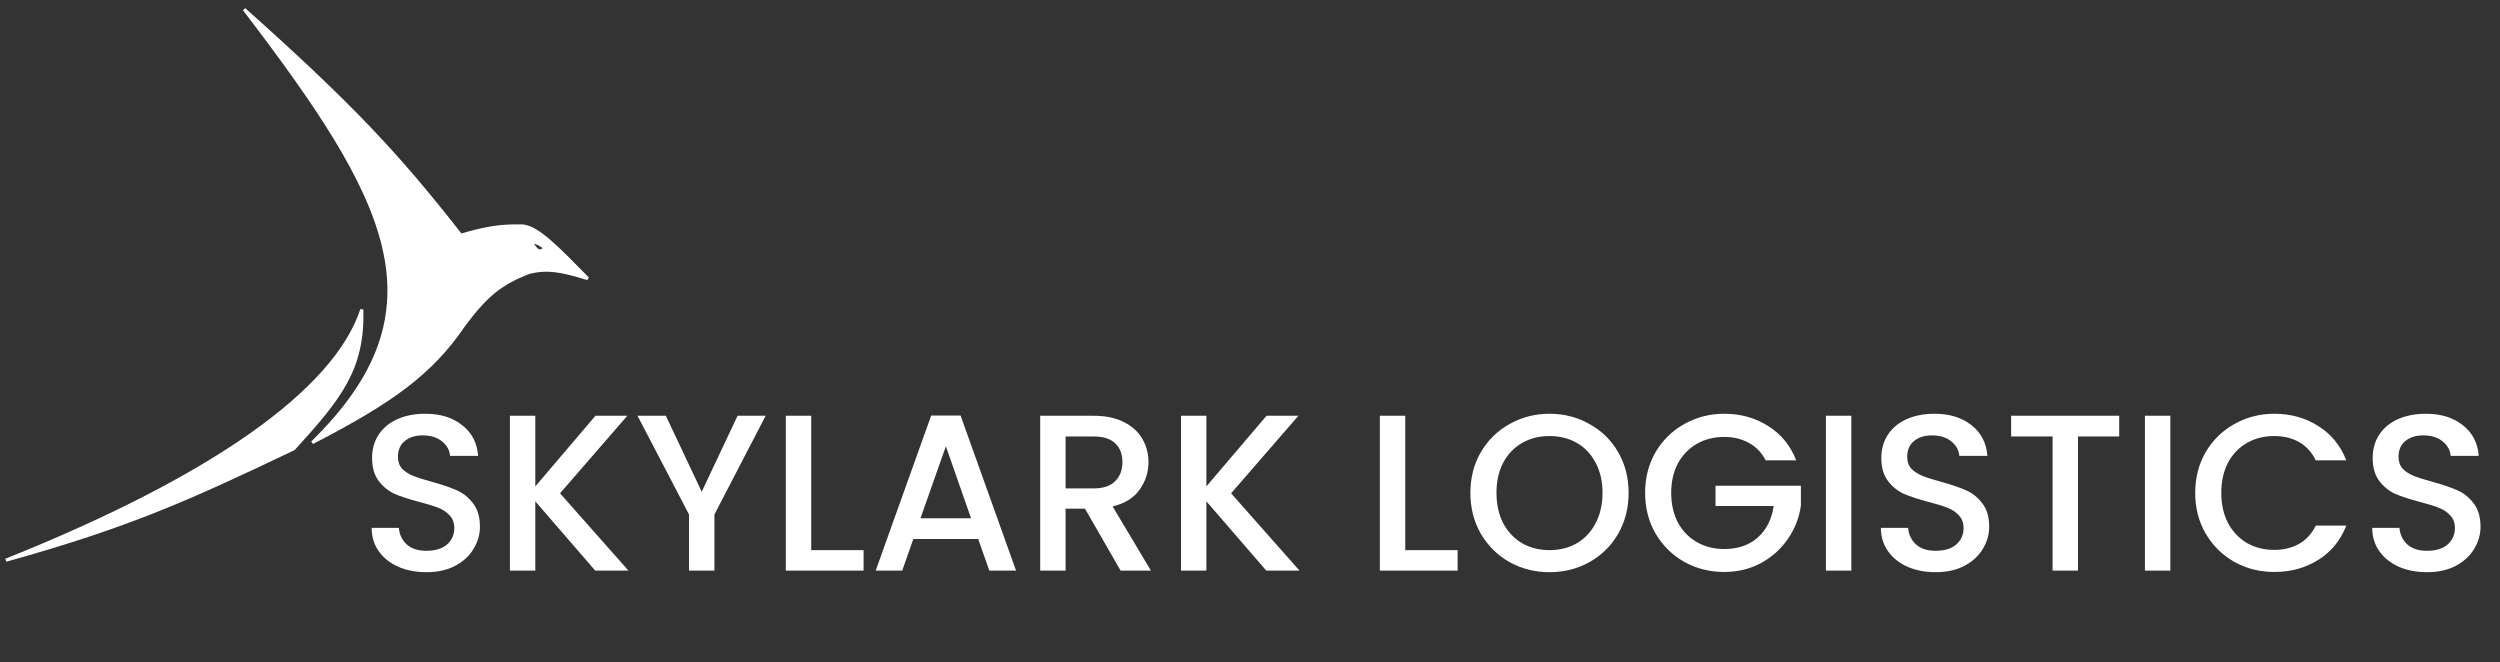 <svg width="268" height="71" viewBox="0 0 268 71" fill="none" xmlns="http://www.w3.org/2000/svg">
<rect x="0" y="0" width="268" height="71" fill="#333333" stroke="none"/>
<path d="M45.716 61.338C44.602 61.338 43.598 61.147 42.707 60.765C41.815 60.367 41.114 59.809 40.605 59.093C40.095 58.376 39.84 57.54 39.84 56.584H42.754C42.818 57.301 43.097 57.89 43.59 58.352C44.1 58.814 44.809 59.045 45.716 59.045C46.656 59.045 47.388 58.822 47.914 58.376C48.439 57.914 48.702 57.325 48.702 56.608C48.702 56.051 48.535 55.597 48.2 55.247C47.882 54.897 47.476 54.626 46.982 54.435C46.505 54.244 45.836 54.037 44.976 53.814C43.893 53.527 43.009 53.24 42.324 52.954C41.656 52.651 41.082 52.189 40.605 51.568C40.127 50.947 39.888 50.119 39.888 49.084C39.888 48.129 40.127 47.293 40.605 46.576C41.082 45.86 41.751 45.31 42.611 44.928C43.471 44.546 44.466 44.355 45.597 44.355C47.205 44.355 48.519 44.761 49.538 45.573C50.573 46.369 51.146 47.468 51.258 48.869H48.248C48.2 48.264 47.914 47.747 47.388 47.317C46.863 46.887 46.17 46.672 45.31 46.672C44.53 46.672 43.893 46.871 43.399 47.269C42.906 47.667 42.659 48.24 42.659 48.989C42.659 49.498 42.81 49.92 43.113 50.255C43.431 50.573 43.829 50.828 44.307 51.019C44.785 51.21 45.438 51.417 46.266 51.64C47.364 51.943 48.256 52.245 48.941 52.548C49.642 52.85 50.231 53.32 50.709 53.957C51.202 54.578 51.449 55.414 51.449 56.465C51.449 57.309 51.218 58.105 50.756 58.854C50.31 59.602 49.65 60.207 48.774 60.669C47.914 61.115 46.895 61.338 45.716 61.338ZM63.81 61.171L57.385 53.742V61.171H54.662V44.57H57.385V52.142L63.834 44.57H67.25L60.036 52.882L67.37 61.171H63.81ZM82.079 44.57L76.585 55.151V61.171H73.862V55.151L68.344 44.57H71.378L75.224 52.715L79.069 44.57H82.079ZM86.963 58.973H92.576V61.171H84.24V44.57H86.963V58.973ZM104.862 57.779H97.911L96.717 61.171H93.874L99.822 44.546H102.975L108.922 61.171H106.056L104.862 57.779ZM104.097 55.557L101.398 47.842L98.675 55.557H104.097ZM120.131 61.171L116.31 54.53H114.232V61.171H111.509V44.57H117.241C118.515 44.57 119.59 44.793 120.466 45.239C121.358 45.684 122.018 46.282 122.448 47.03C122.894 47.778 123.117 48.614 123.117 49.538C123.117 50.621 122.799 51.608 122.162 52.5C121.541 53.376 120.577 53.973 119.272 54.291L123.38 61.171H120.131ZM114.232 52.357H117.241C118.26 52.357 119.025 52.102 119.534 51.592C120.06 51.083 120.323 50.398 120.323 49.538C120.323 48.678 120.068 48.009 119.558 47.532C119.049 47.038 118.276 46.791 117.241 46.791H114.232V52.357ZM135.749 61.171L129.324 53.742V61.171H126.601V44.57H129.324V52.142L135.773 44.57H139.189L131.975 52.882L139.308 61.171H135.749ZM150.644 58.973H156.257V61.171H147.921V44.57H150.644V58.973ZM166.107 61.338C164.562 61.338 163.137 60.98 161.831 60.263C160.541 59.531 159.514 58.519 158.75 57.229C158.001 55.924 157.627 54.459 157.627 52.834C157.627 51.21 158.001 49.753 158.75 48.463C159.514 47.173 160.541 46.17 161.831 45.453C163.137 44.721 164.562 44.355 166.107 44.355C167.667 44.355 169.092 44.721 170.382 45.453C171.688 46.17 172.715 47.173 173.463 48.463C174.212 49.753 174.586 51.21 174.586 52.834C174.586 54.459 174.212 55.924 173.463 57.229C172.715 58.519 171.688 59.531 170.382 60.263C169.092 60.98 167.667 61.338 166.107 61.338ZM166.107 58.973C167.205 58.973 168.185 58.726 169.045 58.233C169.904 57.723 170.573 57.007 171.051 56.083C171.545 55.143 171.791 54.06 171.791 52.834C171.791 51.608 171.545 50.533 171.051 49.61C170.573 48.686 169.904 47.977 169.045 47.484C168.185 46.99 167.205 46.743 166.107 46.743C165.008 46.743 164.028 46.99 163.169 47.484C162.309 47.977 161.632 48.686 161.138 49.61C160.66 50.533 160.422 51.608 160.422 52.834C160.422 54.06 160.66 55.143 161.138 56.083C161.632 57.007 162.309 57.723 163.169 58.233C164.028 58.726 165.008 58.973 166.107 58.973ZM189.28 49.347C188.851 48.519 188.253 47.898 187.489 47.484C186.725 47.054 185.841 46.839 184.838 46.839C183.739 46.839 182.76 47.086 181.9 47.579C181.04 48.073 180.363 48.774 179.869 49.681C179.392 50.589 179.153 51.64 179.153 52.834C179.153 54.029 179.392 55.088 179.869 56.011C180.363 56.919 181.04 57.62 181.9 58.113C182.76 58.607 183.739 58.854 184.838 58.854C186.319 58.854 187.521 58.44 188.444 57.612C189.368 56.783 189.933 55.661 190.14 54.244H183.906V52.07H193.055V54.196C192.879 55.486 192.418 56.672 191.669 57.755C190.937 58.838 189.973 59.706 188.779 60.358C187.6 60.995 186.287 61.314 184.838 61.314C183.277 61.314 181.852 60.956 180.562 60.239C179.272 59.507 178.245 58.495 177.481 57.206C176.732 55.916 176.358 54.459 176.358 52.834C176.358 51.21 176.732 49.753 177.481 48.463C178.245 47.173 179.272 46.17 180.562 45.453C181.868 44.721 183.293 44.355 184.838 44.355C186.605 44.355 188.174 44.793 189.543 45.669C190.929 46.528 191.932 47.755 192.553 49.347H189.28ZM198.463 44.57V61.171H195.74V44.57H198.463ZM207.508 61.338C206.394 61.338 205.39 61.147 204.499 60.765C203.607 60.367 202.906 59.809 202.397 59.093C201.887 58.376 201.632 57.54 201.632 56.584H204.546C204.61 57.301 204.889 57.89 205.382 58.352C205.892 58.814 206.601 59.045 207.508 59.045C208.448 59.045 209.18 58.822 209.706 58.376C210.231 57.914 210.494 57.325 210.494 56.608C210.494 56.051 210.327 55.597 209.992 55.247C209.674 54.897 209.268 54.626 208.774 54.435C208.297 54.244 207.628 54.037 206.768 53.814C205.685 53.527 204.801 53.24 204.116 52.954C203.448 52.651 202.874 52.189 202.397 51.568C201.919 50.947 201.68 50.119 201.68 49.084C201.68 48.129 201.919 47.293 202.397 46.576C202.874 45.86 203.543 45.31 204.403 44.928C205.263 44.546 206.258 44.355 207.389 44.355C208.997 44.355 210.311 44.761 211.33 45.573C212.365 46.369 212.938 47.468 213.05 48.869H210.04C209.992 48.264 209.706 47.747 209.18 47.317C208.655 46.887 207.962 46.672 207.102 46.672C206.322 46.672 205.685 46.871 205.191 47.269C204.698 47.667 204.451 48.24 204.451 48.989C204.451 49.498 204.602 49.92 204.905 50.255C205.223 50.573 205.621 50.828 206.099 51.019C206.577 51.21 207.23 51.417 208.058 51.64C209.156 51.943 210.048 52.245 210.733 52.548C211.434 52.85 212.023 53.32 212.501 53.957C212.994 54.578 213.241 55.414 213.241 56.465C213.241 57.309 213.01 58.105 212.548 58.854C212.102 59.602 211.442 60.207 210.566 60.669C209.706 61.115 208.687 61.338 207.508 61.338ZM227.179 44.57V46.791H222.76V61.171H220.037V46.791H215.594V44.57H227.179ZM232.66 44.57V61.171H229.937V44.57H232.66ZM235.327 52.834C235.327 51.21 235.701 49.753 236.45 48.463C237.214 47.173 238.241 46.17 239.531 45.453C240.837 44.721 242.262 44.355 243.807 44.355C245.574 44.355 247.143 44.793 248.512 45.669C249.898 46.528 250.901 47.755 251.522 49.347H248.25C247.82 48.471 247.223 47.818 246.458 47.388C245.694 46.958 244.81 46.743 243.807 46.743C242.708 46.743 241.729 46.99 240.869 47.484C240.009 47.977 239.332 48.686 238.838 49.61C238.361 50.533 238.122 51.608 238.122 52.834C238.122 54.06 238.361 55.135 238.838 56.059C239.332 56.983 240.009 57.699 240.869 58.209C241.729 58.702 242.708 58.949 243.807 58.949C244.81 58.949 245.694 58.734 246.458 58.304C247.223 57.874 247.82 57.221 248.25 56.346H251.522C250.901 57.938 249.898 59.164 248.512 60.024C247.143 60.884 245.574 61.314 243.807 61.314C242.246 61.314 240.821 60.956 239.531 60.239C238.241 59.507 237.214 58.495 236.45 57.206C235.701 55.916 235.327 54.459 235.327 52.834ZM260.179 61.338C259.065 61.338 258.061 61.147 257.17 60.765C256.278 60.367 255.577 59.809 255.068 59.093C254.558 58.376 254.303 57.54 254.303 56.584H257.217C257.281 57.301 257.56 57.89 258.053 58.352C258.563 58.814 259.272 59.045 260.179 59.045C261.119 59.045 261.851 58.822 262.377 58.376C262.902 57.914 263.165 57.325 263.165 56.608C263.165 56.051 262.998 55.597 262.664 55.247C262.345 54.897 261.939 54.626 261.445 54.435C260.968 54.244 260.299 54.037 259.439 53.814C258.356 53.527 257.472 53.24 256.788 52.954C256.119 52.651 255.545 52.189 255.068 51.568C254.59 50.947 254.351 50.119 254.351 49.084C254.351 48.129 254.59 47.293 255.068 46.576C255.545 45.86 256.214 45.31 257.074 44.928C257.934 44.546 258.929 44.355 260.06 44.355C261.668 44.355 262.982 44.761 264.001 45.573C265.036 46.369 265.61 47.468 265.721 48.869H262.711C262.664 48.264 262.377 47.747 261.851 47.317C261.326 46.887 260.633 46.672 259.773 46.672C258.993 46.672 258.356 46.871 257.862 47.269C257.369 47.667 257.122 48.24 257.122 48.989C257.122 49.498 257.273 49.92 257.576 50.255C257.894 50.573 258.292 50.828 258.77 51.019C259.248 51.21 259.901 51.417 260.729 51.64C261.828 51.943 262.719 52.245 263.404 52.548C264.105 52.85 264.694 53.32 265.172 53.957C265.665 54.578 265.912 55.414 265.912 56.465C265.912 57.309 265.681 58.105 265.219 58.854C264.773 59.602 264.113 60.207 263.237 60.669C262.377 61.115 261.358 61.338 260.179 61.338Z" fill="white"/>
<path fill-rule="evenodd" clip-rule="evenodd" d="M26.18 1C41.729 21.339 48.076 33.18 33.479 47.446C42.016 43.039 46.251 39.981 49.734 34.839C52.163 31.579 53.701 30.389 56.701 29.199C58.66 28.727 60.109 28.972 63.005 29.863C59.802 26.61 57.697 24.389 56.038 24.223C53.62 24.179 52.163 24.408 49.403 25.218C42.585 16.503 37.666 11.255 26.18 1ZM58.36 26.545C58.285 26.768 58.077 26.943 57.697 26.877C57.404 26.689 57.24 26.425 56.867 25.881C57.729 26.018 58.064 26.311 58.36 26.545Z" fill="white"/>
<path d="M0.635 60.052C22.966 51.119 35.967 41.806 38.787 33.18C38.964 39.553 36.451 42.658 31.488 48.109C20.207 53.497 13.76 56.402 0.635 60.052Z" fill="white"/>
<path fill-rule="evenodd" clip-rule="evenodd" d="M26.18 1C41.729 21.339 48.076 33.18 33.479 47.446C42.016 43.039 46.251 39.981 49.734 34.839C52.163 31.579 53.701 30.389 56.701 29.199C58.66 28.727 60.109 28.972 63.005 29.863C59.802 26.61 57.697 24.389 56.038 24.223C53.62 24.179 52.163 24.408 49.403 25.218C42.585 16.503 37.666 11.255 26.18 1ZM58.36 26.545C58.285 26.768 58.077 26.943 57.697 26.877C57.404 26.689 57.24 26.425 56.867 25.881C57.729 26.018 58.064 26.311 58.36 26.545Z" stroke="white" stroke-width="0.332"/>
<path d="M0.635 60.052C22.966 51.119 35.967 41.806 38.787 33.18C38.964 39.553 36.451 42.658 31.488 48.109C20.207 53.497 13.76 56.402 0.635 60.052Z" stroke="white" stroke-width="0.332"/>
</svg>
